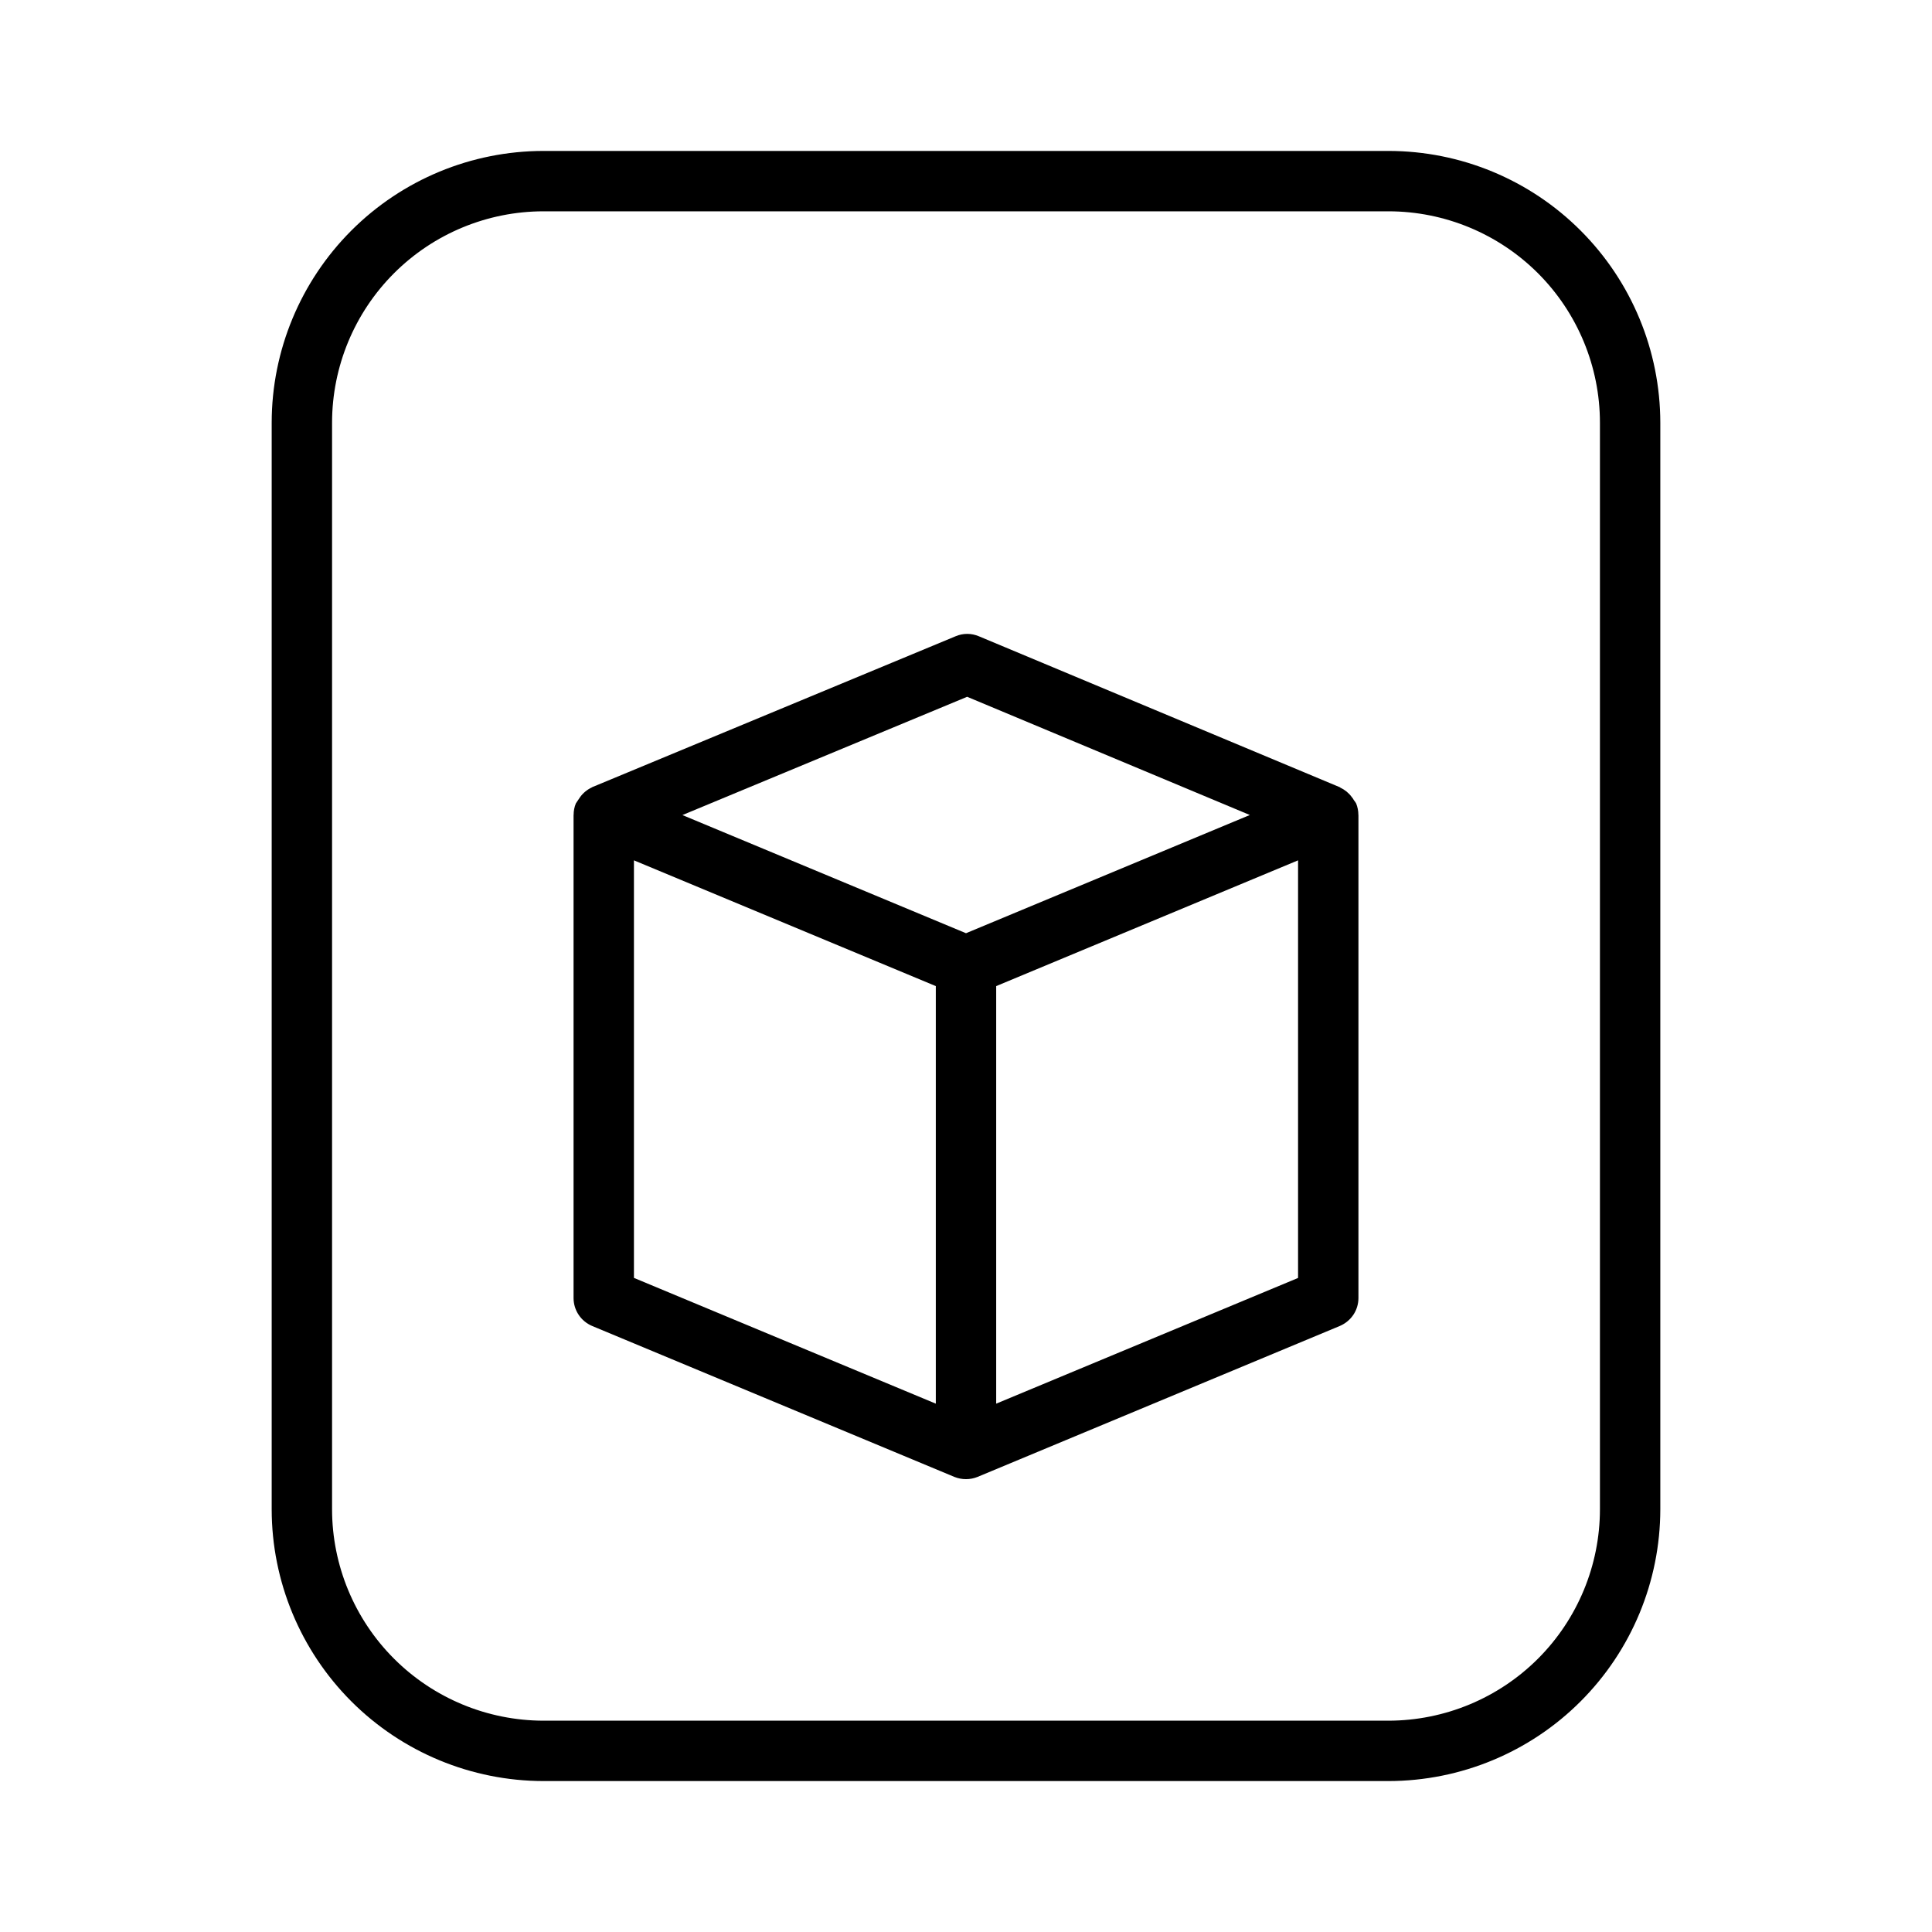 <svg width="32" height="32" viewBox="0 0 32 32" fill="none" xmlns="http://www.w3.org/2000/svg">
<path d="M23 2.5H9C7.807 2.501 6.663 2.975 5.819 3.819C4.976 4.663 4.501 5.806 4.5 7V25C4.501 26.193 4.976 27.336 5.819 28.18C6.663 29.024 7.807 29.498 9 29.5H23C24.193 29.498 25.337 29.024 26.18 28.18C27.024 27.336 27.498 26.193 27.5 25V7C27.498 5.806 27.024 4.663 26.18 3.819C25.337 2.975 24.193 2.501 23 2.5ZM26.5 25C26.499 25.927 26.13 26.817 25.474 27.473C24.817 28.129 23.928 28.498 23 28.5H9C8.072 28.498 7.182 28.129 6.526 27.473C5.87 26.817 5.501 25.927 5.5 25V7C5.501 6.072 5.87 5.182 6.526 4.526C7.182 3.87 8.072 3.501 9 3.5H23C23.928 3.501 24.817 3.87 25.474 4.526C26.13 5.182 26.499 6.072 26.5 7V25Z" fill="black"/>
<path d="M22.5 13.499L22.499 13.496C22.499 13.431 22.486 13.367 22.462 13.307C22.451 13.289 22.439 13.271 22.425 13.254C22.415 13.235 22.403 13.217 22.389 13.201C22.341 13.135 22.276 13.082 22.202 13.047L22.192 13.039L16.214 10.539C16.153 10.513 16.087 10.499 16.021 10.499C15.955 10.499 15.89 10.512 15.829 10.538L9.808 13.038L9.803 13.042C9.726 13.078 9.66 13.132 9.61 13.2C9.586 13.236 9.562 13.272 9.538 13.307C9.513 13.367 9.501 13.431 9.501 13.496L9.5 13.499V21.5C9.5 21.598 9.529 21.695 9.584 21.777C9.638 21.859 9.716 21.923 9.807 21.962L15.807 24.462C15.931 24.512 16.069 24.512 16.192 24.462L22.192 21.962C22.283 21.923 22.361 21.859 22.416 21.777C22.471 21.695 22.5 21.598 22.5 21.5L22.5 13.499ZM16.019 11.541L20.701 13.499L16 15.457L11.303 13.5L16.019 11.541ZM10.5 14.25L15.5 16.333V23.249L10.5 21.166V14.25ZM16.5 23.249V16.333L21.5 14.25V21.167L16.5 23.249Z" fill="black"/>
</svg>
